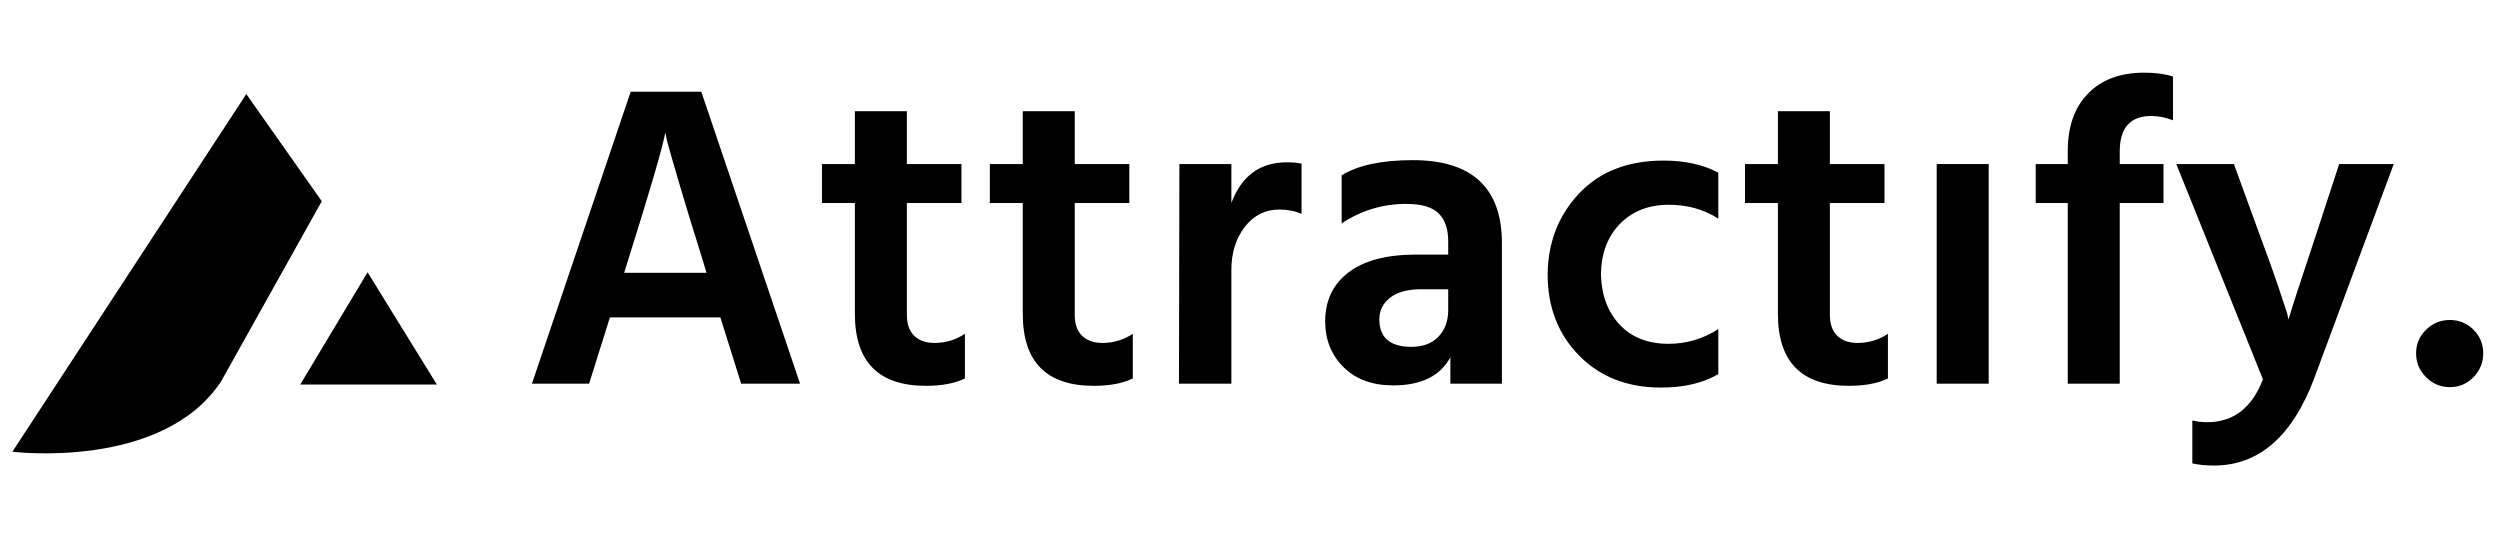 <svg xmlns="http://www.w3.org/2000/svg" width="202" height="44" viewBox="0 0 202 44"><g fill="none" fill-rule="evenodd" transform="translate(0 5.87)"><g fill="#000" fill-rule="nonzero" transform="translate(42.98)"><path d="M7.455 16.17 14.105 16.17 13.79 15.12C12.997 12.6 12.349 10.482 11.848 8.768 11.346 7.053 11.037 5.973 10.92 5.53L10.78 4.83C10.57 5.997 9.567 9.438 7.77 15.155L7.455 16.17ZM16.905 25.13 15.225 19.775 6.3 19.775 4.62 25.13 0 25.13 7.98 1.54 13.685 1.54 21.665 25.13 16.905 25.13ZM30.295 10.535 30.295 19.565C30.295 20.312 30.493 20.878 30.89 21.262 31.287 21.648 31.835 21.84 32.535 21.84 33.422 21.84 34.238 21.595 34.985 21.105L34.985 24.71C34.168 25.107 33.118 25.305 31.835 25.305 28.008 25.305 26.095 23.368 26.095 19.495L26.095 10.535 23.435 10.535 23.435 7.385 26.095 7.385 26.095 3.115 30.295 3.115 30.295 7.385 34.705 7.385 34.705 10.535 30.295 10.535ZM43.86 10.535 43.86 19.565C43.86 20.312 44.058 20.878 44.455 21.262 44.852 21.648 45.4 21.84 46.1 21.84 46.987 21.84 47.803 21.595 48.55 21.105L48.55 24.71C47.733 25.107 46.683 25.305 45.4 25.305 41.573 25.305 39.66 23.368 39.66 19.495L39.66 10.535 37 10.535 37 7.385 39.66 7.385 39.66 3.115 43.86 3.115 43.86 7.385 48.27 7.385 48.27 10.535 43.86 10.535ZM56.515 7.385 56.515 10.535C57.332 8.342 58.825 7.245 60.995 7.245 61.485 7.245 61.882 7.28 62.185 7.35L62.185 11.41C61.648 11.177 61.053 11.06 60.4 11.06 59.257 11.06 58.323 11.527 57.6 12.46 56.877 13.393 56.515 14.56 56.515 15.96L56.515 25.13 52.28 25.13 52.315 7.385 56.515 7.385ZM74.035 17.5 71.865 17.5C70.768 17.5 69.928 17.727 69.345 18.183 68.762 18.637 68.47 19.215 68.47 19.915 68.47 21.408 69.333 22.155 71.06 22.155 71.993 22.155 72.722 21.881 73.248 21.332 73.772 20.784 74.035 20.067 74.035 19.18L74.035 17.5ZM65.425 12.18 65.425 8.295C66.755 7.478 68.668 7.07 71.165 7.07 75.972 7.07 78.375 9.31 78.375 13.79L78.375 25.13 74.21 25.13 74.21 22.995C73.393 24.512 71.853 25.27 69.59 25.27 67.91 25.27 66.574 24.78 65.582 23.8 64.591 22.82 64.095 21.583 64.095 20.09 64.095 18.41 64.725 17.092 65.985 16.135 67.245 15.178 69.065 14.7 71.445 14.7L74.035 14.7 74.035 13.615C74.035 12.635 73.778 11.888 73.265 11.375 72.752 10.862 71.877 10.605 70.64 10.605 68.75 10.605 67.012 11.13 65.425 12.18ZM86.375 16.31C86.422 17.99 86.929 19.343 87.897 20.37 88.866 21.397 90.178 21.91 91.835 21.91 93.282 21.91 94.623 21.513 95.86 20.72L95.86 24.36C94.623 25.083 93.083 25.445 91.24 25.445 88.51 25.445 86.299 24.582 84.608 22.855 82.916 21.128 82.07 18.947 82.07 16.31 82.093 13.72 82.939 11.538 84.608 9.765 86.276 7.992 88.557 7.105 91.45 7.105 93.177 7.105 94.647 7.432 95.86 8.085L95.86 11.795C94.693 11.048 93.363 10.675 91.87 10.675 90.237 10.675 88.918 11.188 87.915 12.215 86.912 13.242 86.398 14.607 86.375 16.31ZM104.875 10.535 104.875 19.565C104.875 20.312 105.073 20.878 105.47 21.262 105.867 21.648 106.415 21.84 107.115 21.84 108.002 21.84 108.818 21.595 109.565 21.105L109.565 24.71C108.748 25.107 107.698 25.305 106.415 25.305 102.588 25.305 100.675 23.368 100.675 19.495L100.675 10.535 98.015 10.535 98.015 7.385 100.675 7.385 100.675 3.115 104.875 3.115 104.875 7.385 109.285 7.385 109.285 10.535 104.875 10.535Z"/><polygon points="113.505 25.13 113.505 7.385 117.705 7.385 117.705 25.13"/><path d="M132.6.315 132.6 3.85C131.993 3.617 131.41 3.5 130.85 3.5 129.147 3.5 128.295 4.457 128.295 6.37L128.295 7.385 131.83 7.385 131.83 10.535 128.295 10.535 128.295 25.13 124.095 25.13 124.095 10.535 121.505 10.535 121.505 7.385 124.095 7.385 124.095 6.335C124.095 4.352 124.643 2.8 125.74 1.68 126.837.56 128.353 0 130.29 0 131.177 0 131.947.105 132.6.315ZM139.865 24.78 132.865 7.385 137.52 7.385 139.585 13.055C140.215 14.735 140.722 16.147 141.107 17.29 141.493 18.433 141.732 19.157 141.825 19.46L141.93 19.95C142.163 19.133 142.91 16.835 144.17 13.055L146.025 7.385 150.435 7.385 144.03 24.64C142.257 29.377 139.55 31.745 135.91 31.745 135.233 31.745 134.65 31.687 134.16 31.57L134.16 28.105C134.533 28.198 134.93 28.245 135.35 28.245 137.473 28.245 138.978 27.09 139.865 24.78ZM153.045 24.605C152.508 24.068 152.24 23.427 152.24 22.68 152.24 21.933 152.508 21.297 153.045 20.773 153.582 20.247 154.223 19.985 154.97 19.985 155.717 19.985 156.352 20.247 156.877 20.773 157.403 21.297 157.665 21.933 157.665 22.68 157.665 23.427 157.403 24.068 156.877 24.605 156.352 25.142 155.717 25.41 154.97 25.41 154.223 25.41 153.582 25.142 153.045 24.605Z"/></g><g fill="#000000" transform="translate(.56 1.37)"><polygon points="34.74 23.831 23.699 23.831 29.14 14.76"/><path d="M25.44,9.02 L19.34,0.36 L0.44,29.26 C0.44,29.26 12.557,30.765 17.302,23.581 L25.44,9.02 Z"/></g></g></svg>

